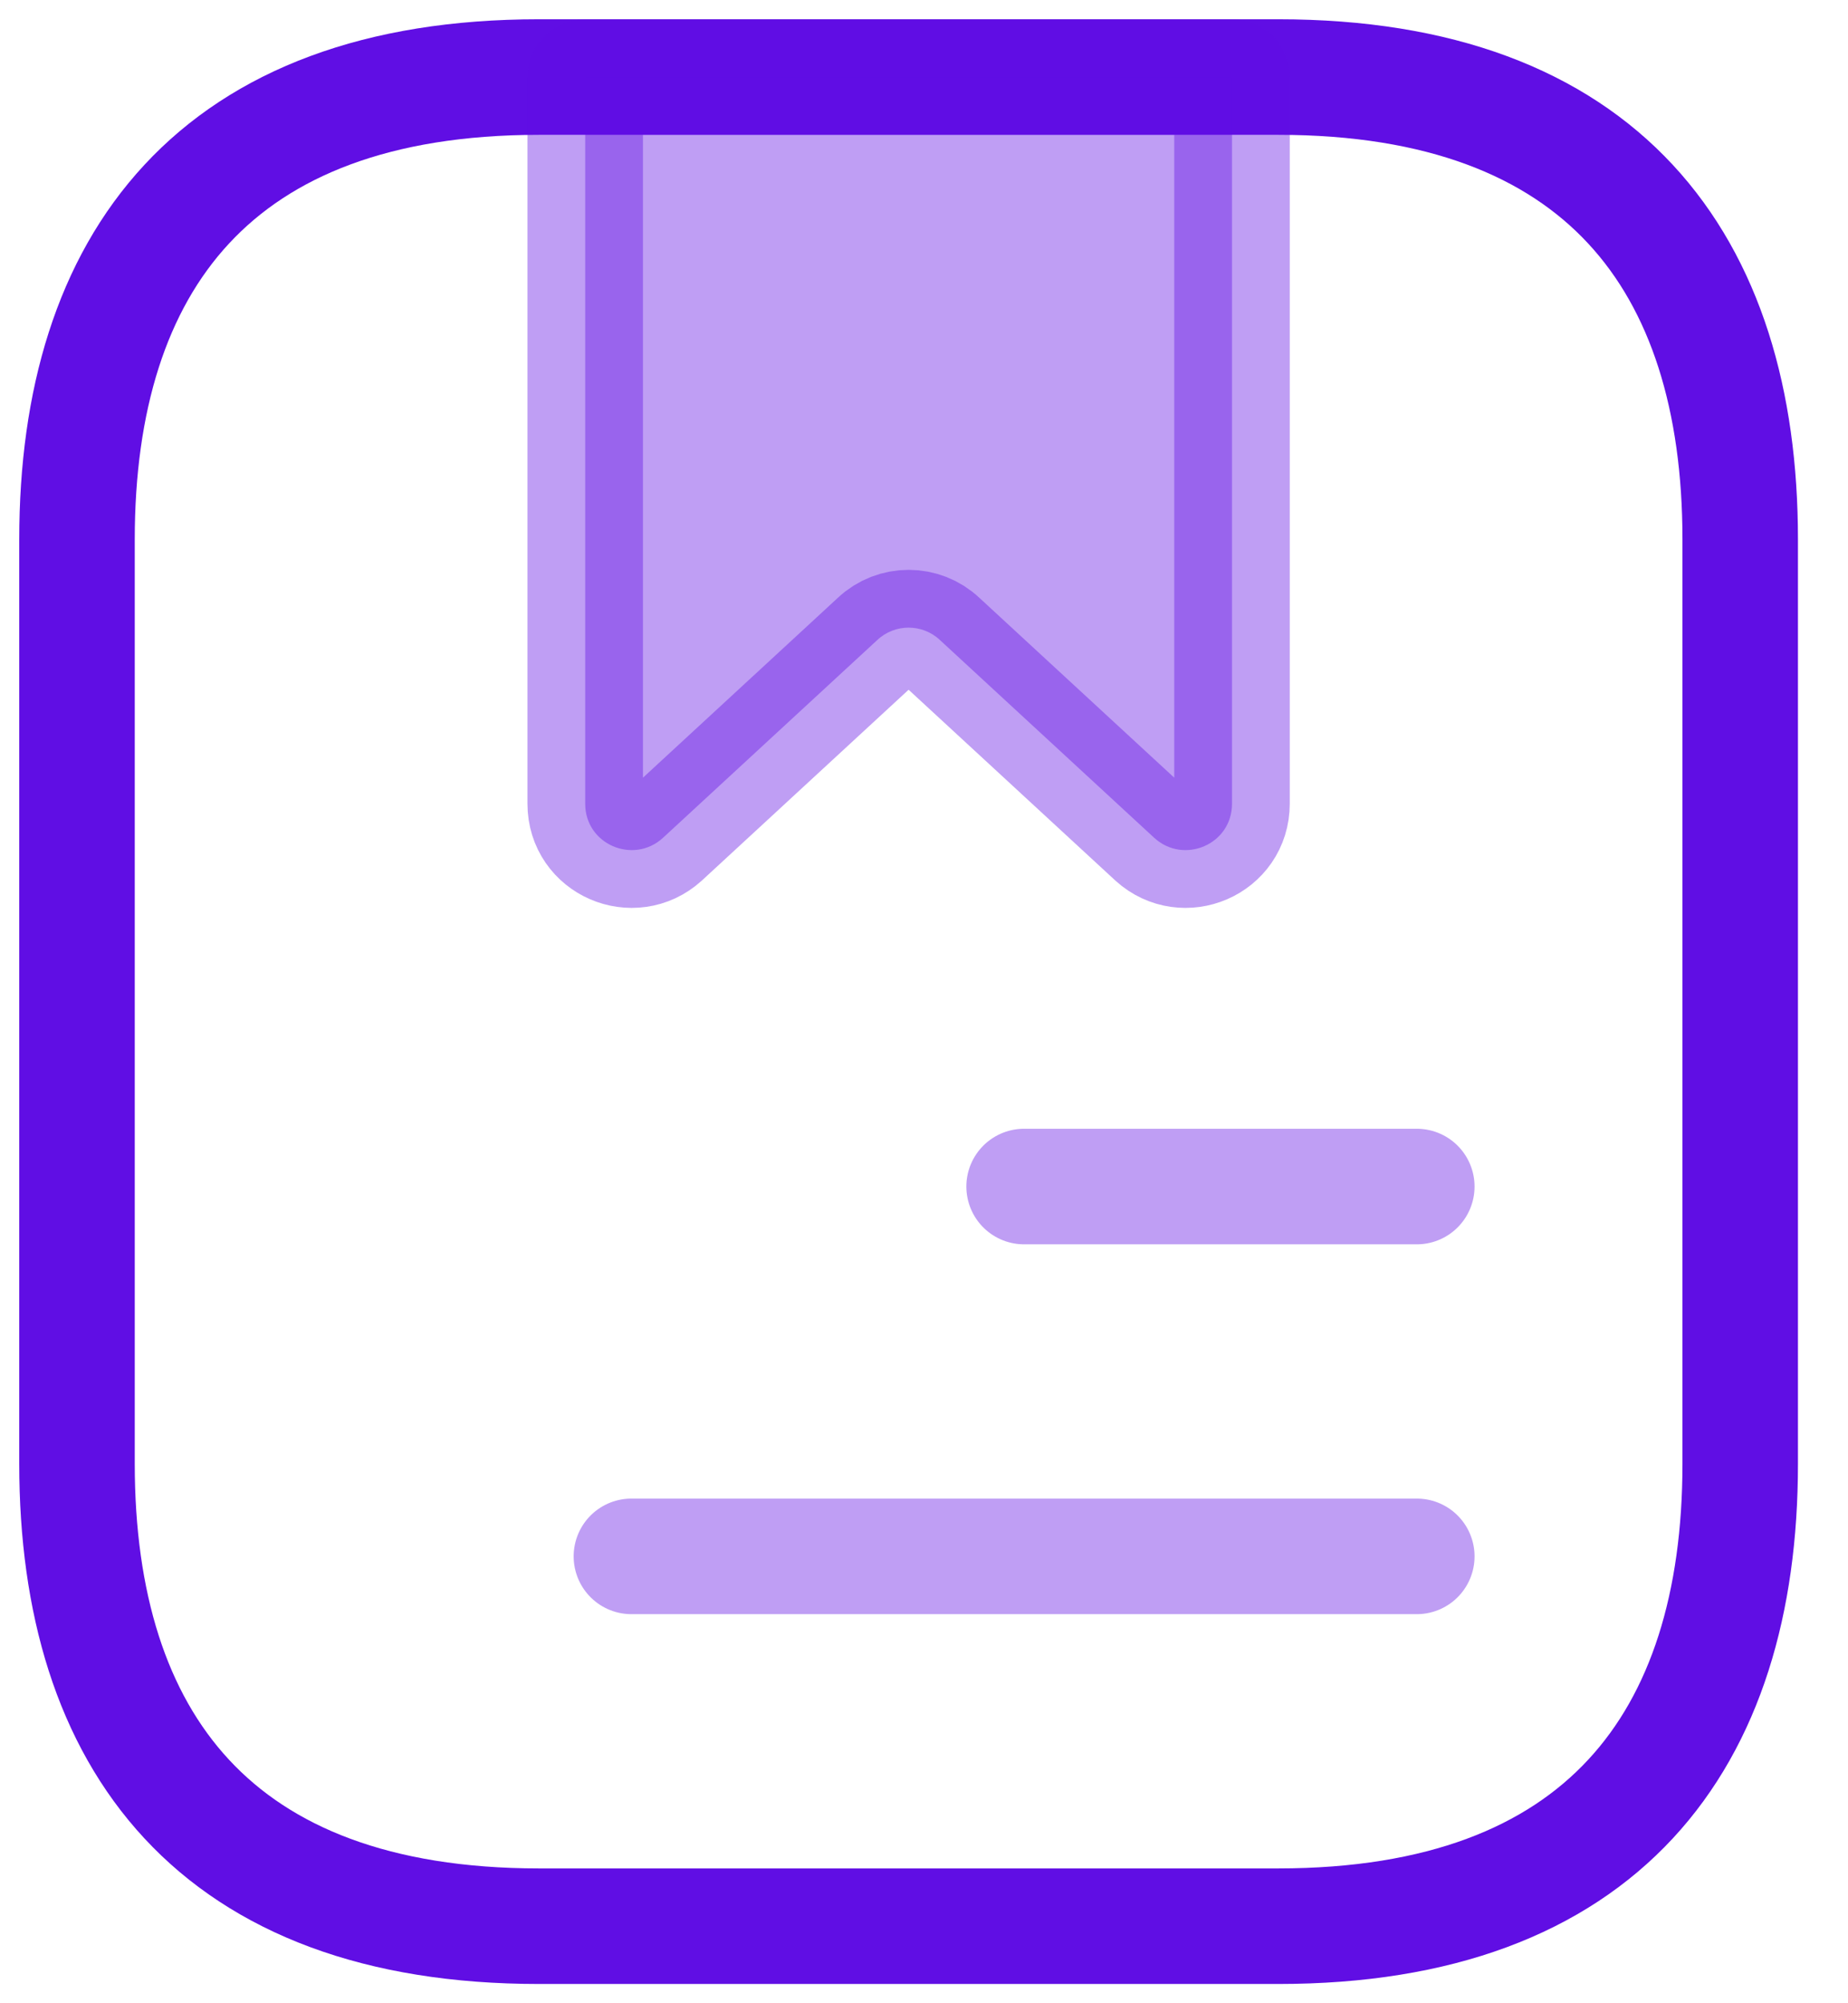 <svg width="24" height="26" viewBox="0 0 24 26" fill="none" xmlns="http://www.w3.org/2000/svg">
<path d="M22.6 7V19C22.6 22.6 20.8 25 16.6 25H7C2.8 25 1 22.6 1 19V7C1 3.4 2.8 1 7 1H16.6C20.8 1 22.6 3.4 22.6 7Z" stroke="#600EE4" stroke-width="1.5" stroke-miterlimit="10" stroke-linecap="round" stroke-linejoin="round"/>
<path opacity="0.4" d="M16 1V10.432C16 10.96 15.376 11.224 14.992 10.876L12.208 8.308C11.98 8.092 11.62 8.092 11.392 8.308L8.608 10.876C8.224 11.224 7.6 10.96 7.6 10.432V1H16Z" fill="#600EE4" stroke="#600EE4" stroke-width="1.5" stroke-miterlimit="10" stroke-linecap="round" stroke-linejoin="round"/>
<path opacity="0.4" d="M13.3 15.4H18.4" stroke="#600EE4" stroke-width="1.5" stroke-miterlimit="10" stroke-linecap="round" stroke-linejoin="round"/>
<path opacity="0.4" d="M8.2 20.2H18.4" stroke="#600EE4" stroke-width="1.5" stroke-miterlimit="10" stroke-linecap="round" stroke-linejoin="round"/>
</svg>
